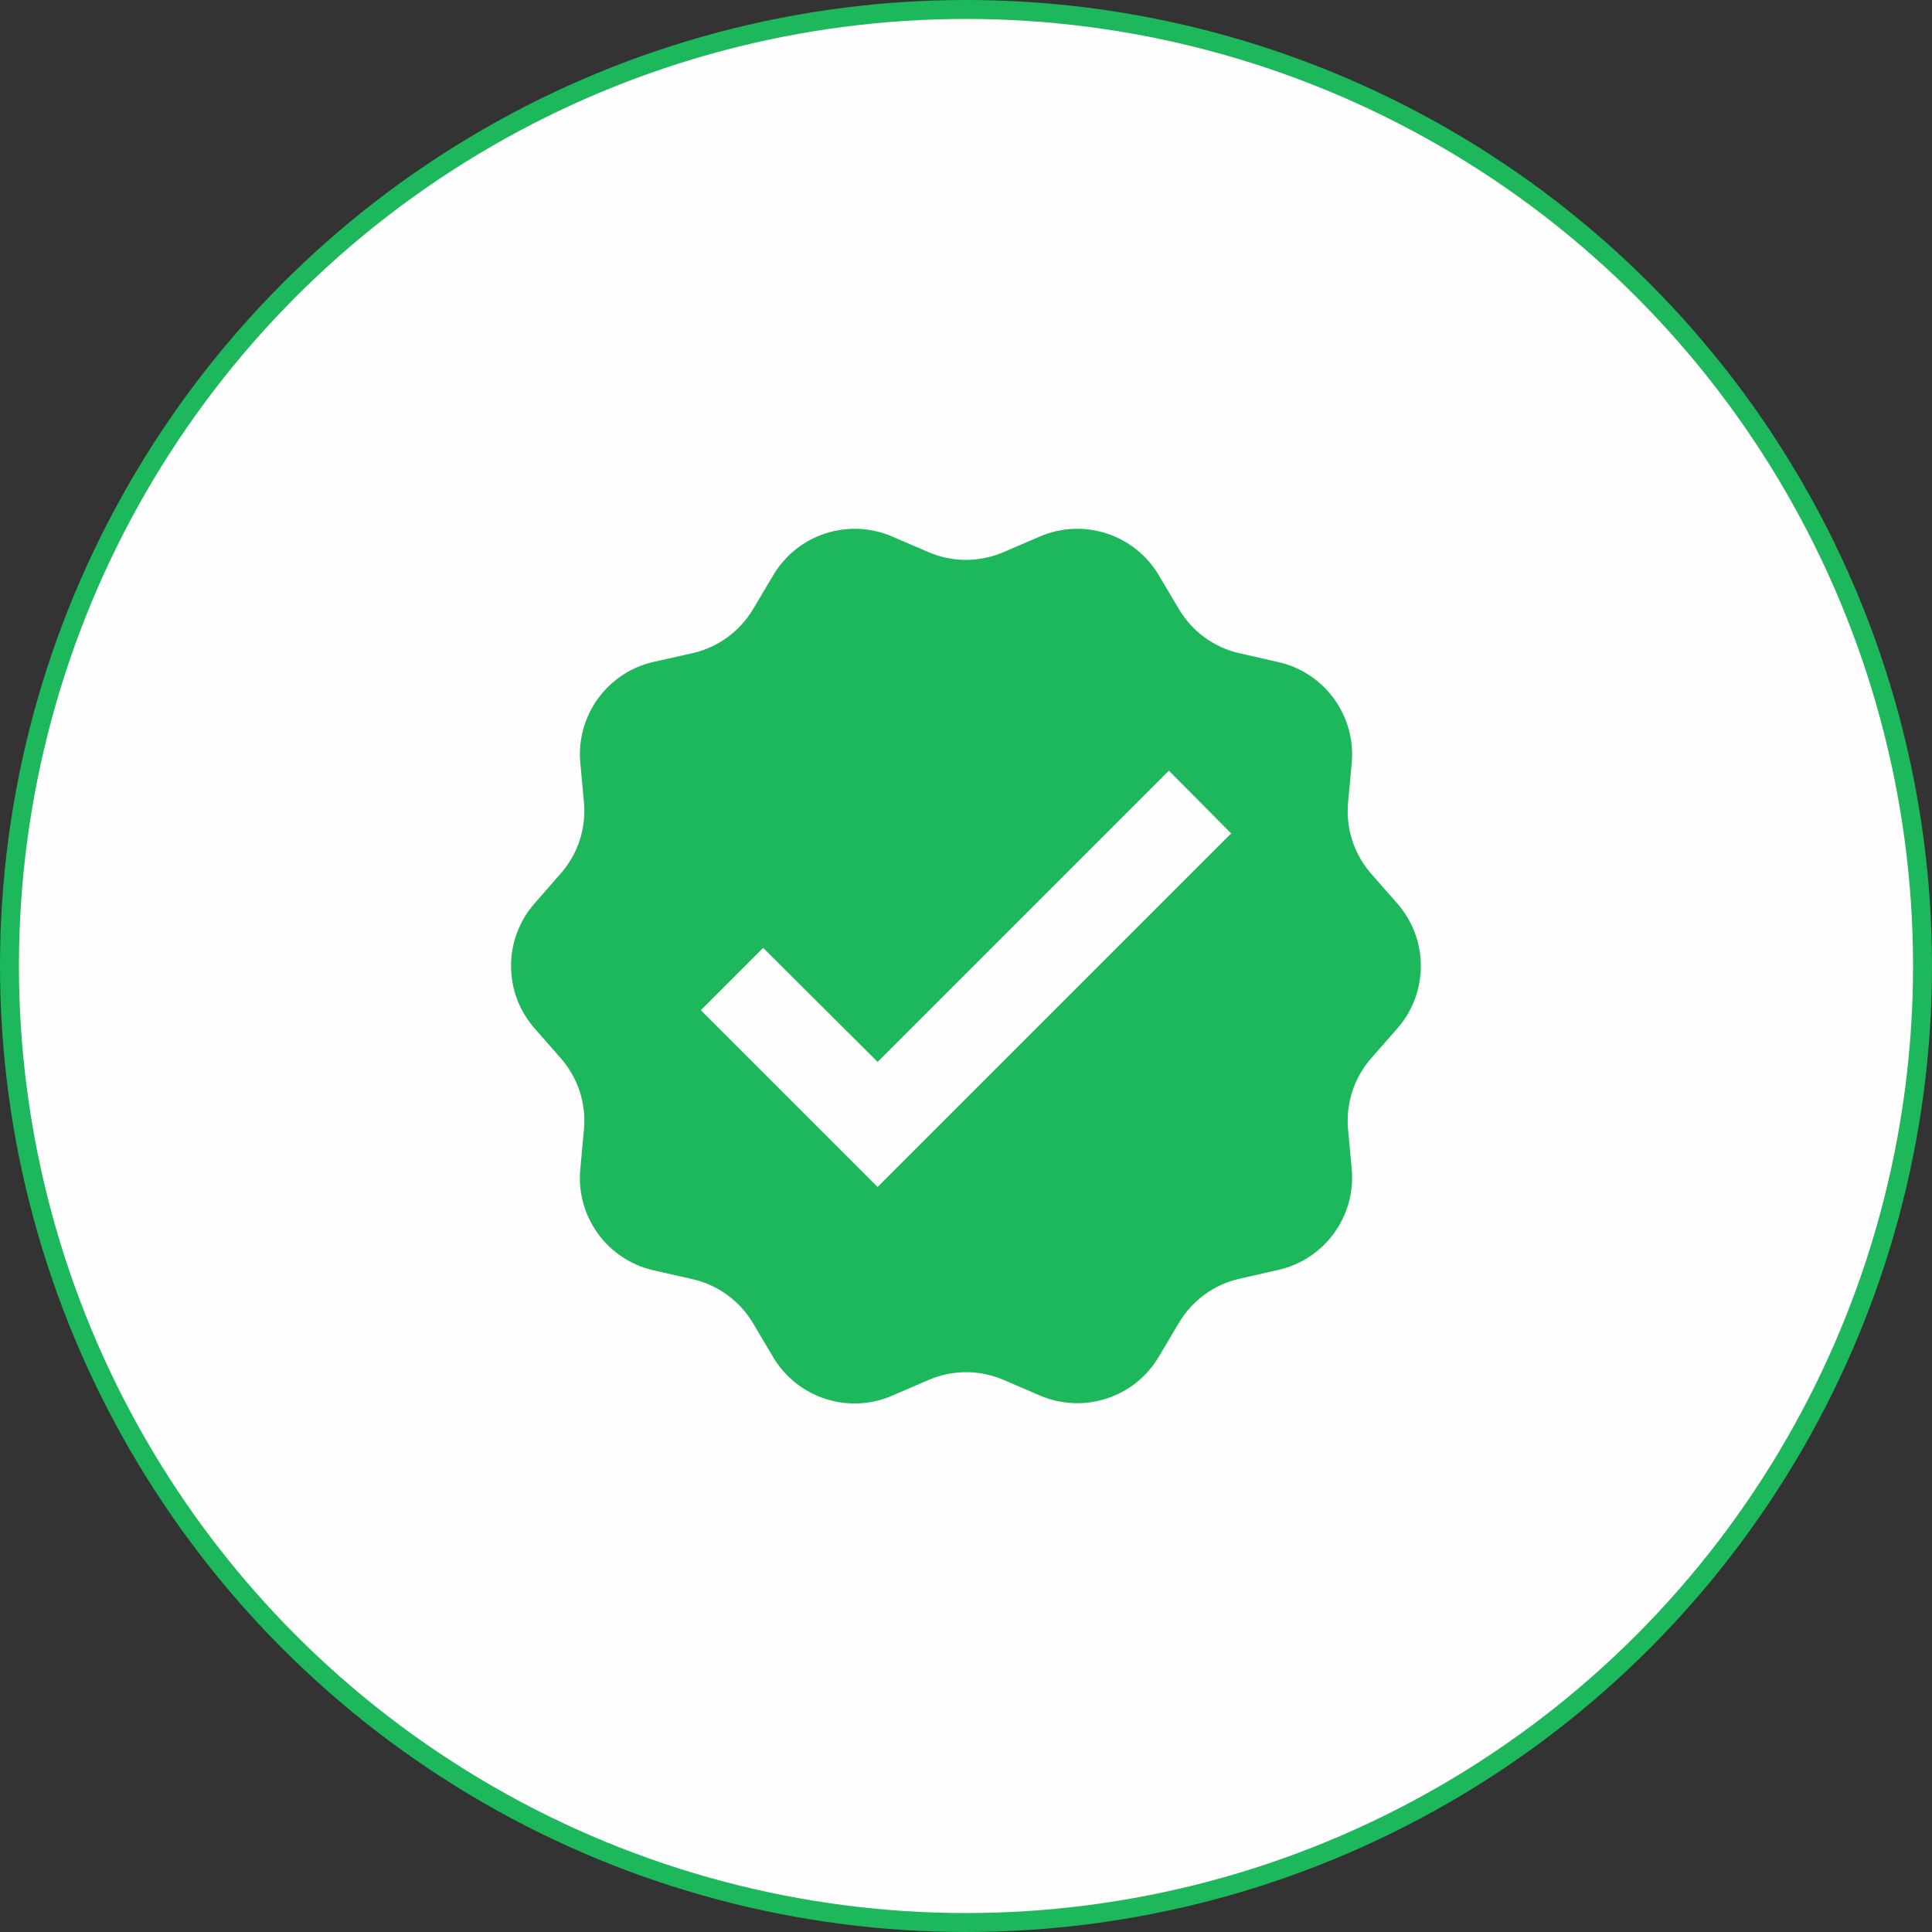 <svg width="102" height="102" viewBox="0 0 102 102" fill="none" xmlns="http://www.w3.org/2000/svg">
<rect x="0" y="0" width="102" height="102" fill="#333333" stroke="none"/>
<circle cx="51" cy="51" r="50.5" fill="#FFFDFD" stroke="#1DB85B"/>
<path d="M73.772 54.298C75.428 52.411 75.428 49.589 73.772 47.702L72.392 46.13C71.487 45.098 71.045 43.739 71.171 42.372L71.364 40.291C71.594 37.794 69.939 35.511 67.492 34.956L65.437 34.489C64.1 34.185 62.947 33.346 62.247 32.168L61.174 30.364C59.892 28.206 57.209 27.334 54.903 28.324L52.973 29.153C51.713 29.694 50.287 29.694 49.027 29.153L47.097 28.324C44.791 27.334 42.108 28.206 40.826 30.364L39.758 32.161C39.055 33.343 37.896 34.184 36.554 34.485L34.522 34.941C32.069 35.491 30.407 37.777 30.638 40.28L30.829 42.353C30.956 43.718 30.516 45.074 29.614 46.105L28.217 47.703C26.567 49.59 26.569 52.408 28.223 54.292L29.608 55.871C30.514 56.902 30.956 58.261 30.83 59.628L30.636 61.733C30.405 64.23 32.061 66.512 34.507 67.067L36.563 67.534C37.9 67.838 39.053 68.677 39.754 69.856L40.82 71.65C42.105 73.812 44.795 74.683 47.103 73.685L49.023 72.855C50.285 72.309 51.716 72.308 52.98 72.85L54.903 73.676C57.209 74.666 59.892 73.794 61.174 71.636L62.247 69.832C62.947 68.654 64.1 67.815 65.437 67.511L67.492 67.044C69.939 66.489 71.594 64.206 71.364 61.709L71.171 59.628C71.045 58.261 71.487 56.902 72.392 55.87L73.772 54.298ZM46.334 62.667L37 53.333L40.29 50.043L46.334 56.063L61.71 40.687L65 44L46.334 62.667Z" fill="#1DB85B"/>
</svg>
